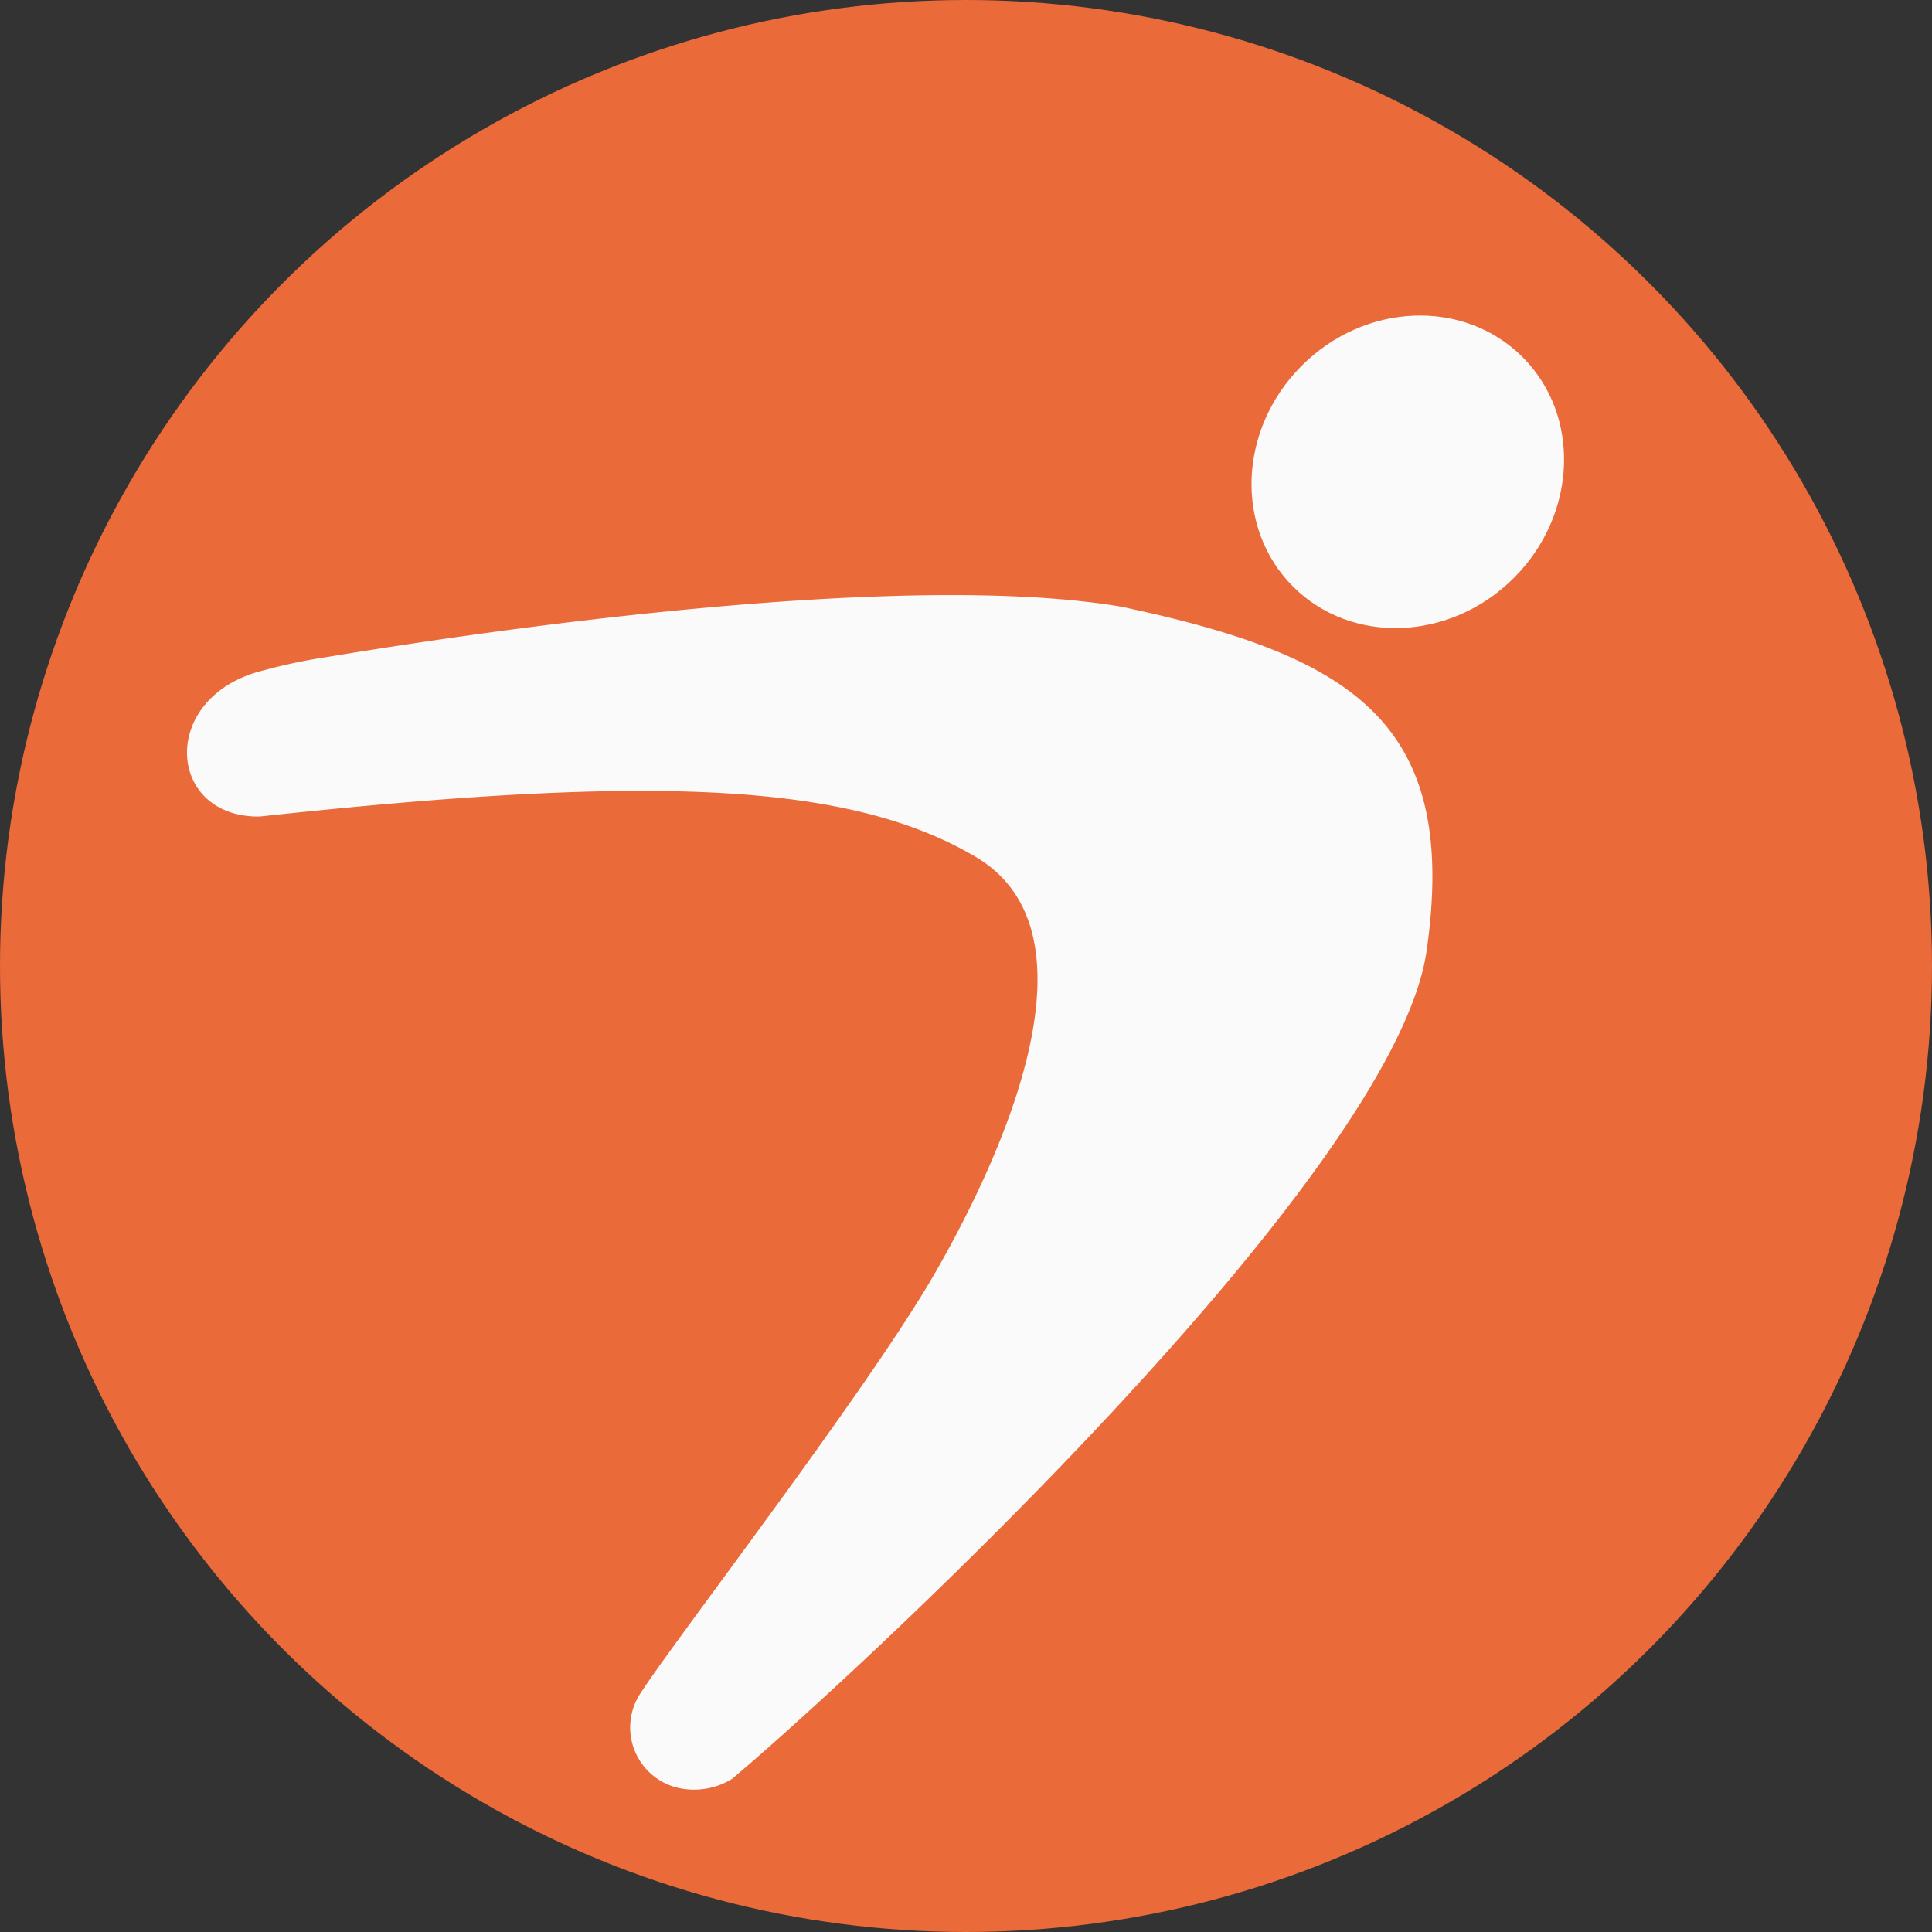 <svg xmlns="http://www.w3.org/2000/svg" xmlns:xlink="http://www.w3.org/1999/xlink" width="32" height="32" viewBox="0 0 32 32">
  <rect x="0" y="0" width="32" height="32" fill="#333333" stroke="none"/>
  <defs>
    <clipPath id="clip-Favicon_-_32x32">
      <rect width="32" height="32"/>
    </clipPath>
  </defs>
  <g id="Favicon_-_32x32" data-name="Favicon - 32x32" clip-path="url(#clip-Favicon_-_32x32)">
    <rect width="32" height="32" fill="rgba(255,255,255,0)"/>
    <g id="Group_51" data-name="Group 51">
      <circle id="Ellipse_35" data-name="Ellipse 35" cx="16" cy="16" r="16" fill="#ea6a3a"/>
      <g id="Group_50" data-name="Group 50" transform="translate(2.992 4.157)">
        <path id="Path_145" data-name="Path 145" d="M2.425.528C4.745.267,11.9-.433,15.578.386c3.824,1.02,5.486,2.232,4.756,5.954s-10.147,11.545-12.21,13.1a1.2,1.2,0,0,1-.8.123,1.028,1.028,0,0,1-.67-1.575c.538-.775,4.035-4.835,5.265-6.736s3.094-5.48,1.043-6.849S7.573,2.756,1.147,3.111C-.4,3.049-.422,1.042,1.322.7A9.265,9.265,0,0,1,2.425.528Z" transform="translate(0 6.321) rotate(-3)" fill="#fafafa"/>
        <ellipse id="Ellipse_31" data-name="Ellipse 31" cx="2.485" cy="2.688" rx="2.485" ry="2.688" transform="translate(20.469) rotate(45)" fill="#fafafa"/>
      </g>
    </g>
  </g>
</svg>

